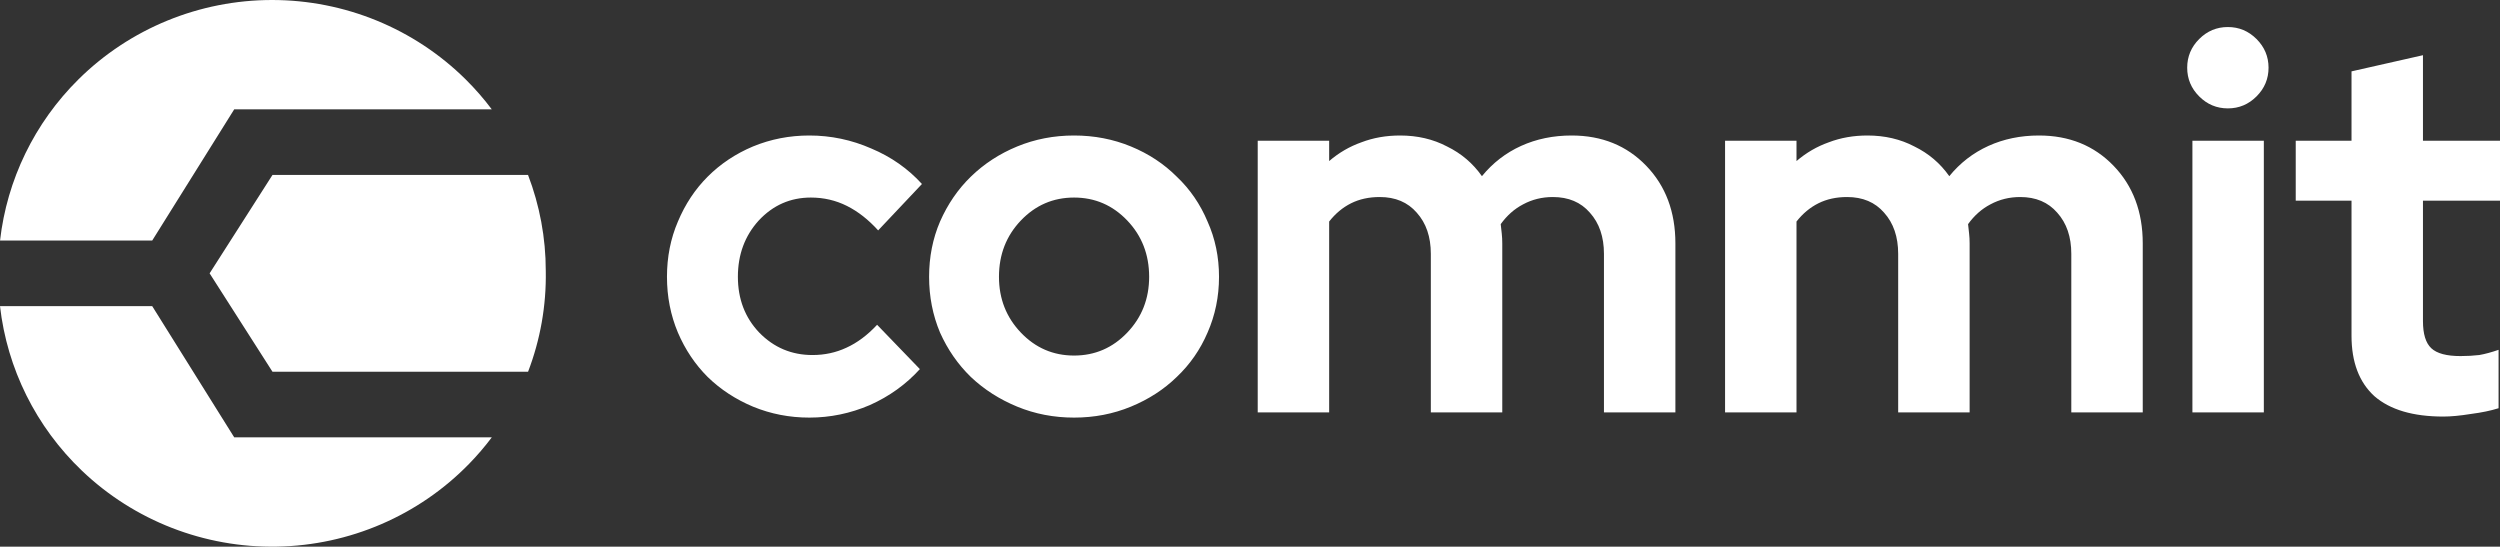 <?xml version="1.0" encoding="utf-8"?>
<svg width="1189" height="260" viewBox="0 0 1189 260" fill="none" xmlns="http://www.w3.org/2000/svg">
<rect x="0" y="0" width="1189" height="260" fill="#333333" stroke="none"/>
<g clip-path="url(#clip0)">
<path fill-rule="evenodd" clip-rule="evenodd" d="M72.393 114.4H0.02C3.304 85.541 16.377 58.465 37.332 37.73C61.746 13.572 94.859 0 129.386 0C163.913 0 197.026 13.572 221.44 37.73C225.964 42.207 230.12 46.979 233.89 52H111.393L72.393 114.4ZM251.148 176.8C256.957 161.626 259.874 145.357 259.57 128.818C259.57 113.081 256.659 97.64 251.133 83.2H129.593L99.693 129.999L129.593 176.8H251.148ZM233.901 208C230.599 212.398 226.999 216.606 223.113 220.593C199.143 245.19 166.28 259.358 131.753 259.979C97.226 260.6 63.864 247.624 39.006 223.905C17.101 203.005 3.381 175.271 0 145.6H72.393L111.393 208H233.901ZM1059.57 51.548C1054.28 51.548 1049.73 49.647 1045.93 45.844C1042.13 42.041 1040.23 37.495 1040.23 32.204C1040.23 26.913 1042.13 22.367 1045.93 18.564C1049.73 14.761 1054.28 12.86 1059.57 12.86C1064.86 12.86 1069.41 14.761 1073.21 18.564C1077.01 22.367 1078.92 26.913 1078.92 32.204C1078.92 37.495 1077.01 42.041 1073.21 45.844C1069.41 49.647 1064.86 51.548 1059.57 51.548ZM1076.68 66.924V196.132H1042.71V66.924H1076.68ZM402.522 165.38C397.562 167.695 392.188 168.852 386.402 168.852C376.482 168.852 368.05 165.297 361.106 158.188C354.327 151.079 350.938 142.233 350.938 131.652C350.938 121.071 354.244 112.143 360.858 104.868C367.636 97.593 375.903 93.956 385.658 93.956C391.775 93.956 397.479 95.279 402.77 97.924C408.06 100.569 413.02 104.455 417.65 109.58L438.482 87.508C431.868 80.233 423.85 74.612 414.426 70.644C405.002 66.511 395.164 64.444 384.914 64.444C375.49 64.444 366.562 66.18 358.13 69.652C349.863 73.124 342.671 77.919 336.554 84.036C330.602 89.988 325.89 97.097 322.418 105.364C318.946 113.465 317.21 122.228 317.21 131.652C317.21 141.076 318.946 149.921 322.418 158.188C325.89 166.289 330.602 173.316 336.554 179.268C342.671 185.22 349.863 189.932 358.13 193.404C366.562 196.876 375.49 198.612 384.914 198.612C394.834 198.612 404.423 196.628 413.682 192.66C422.94 188.527 430.876 182.823 437.49 175.548L417.154 154.468C412.524 159.428 407.647 163.065 402.522 165.38ZM447.086 105.364C443.614 113.465 441.878 122.228 441.878 131.652C441.878 141.076 443.614 149.921 447.086 158.188C450.723 166.289 455.601 173.316 461.718 179.268C468.001 185.22 475.358 189.932 483.79 193.404C492.222 196.876 501.233 198.612 510.822 198.612C520.411 198.612 529.422 196.876 537.854 193.404C546.286 189.932 553.561 185.22 559.678 179.268C565.961 173.316 570.838 166.289 574.31 158.188C577.947 149.921 579.766 141.076 579.766 131.652C579.766 122.228 577.947 113.465 574.31 105.364C570.838 97.097 565.961 89.988 559.678 84.036C553.561 77.919 546.286 73.124 537.854 69.652C529.422 66.18 520.411 64.444 510.822 64.444C501.233 64.444 492.222 66.18 483.79 69.652C475.358 73.124 468.001 77.919 461.718 84.036C455.601 89.988 450.723 97.097 447.086 105.364ZM536.118 158.188C529.174 165.463 520.742 169.1 510.822 169.1C500.902 169.1 492.47 165.463 485.526 158.188C478.582 150.913 475.11 142.068 475.11 131.652C475.11 121.071 478.582 112.143 485.526 104.868C492.47 97.593 500.902 93.956 510.822 93.956C520.742 93.956 529.174 97.593 536.118 104.868C543.062 112.143 546.534 121.071 546.534 131.652C546.534 142.068 543.062 150.913 536.118 158.188ZM598.17 196.132V66.924H632.146V76.596C636.776 72.628 641.901 69.652 647.522 67.668C653.144 65.519 659.261 64.444 665.874 64.444C674.141 64.444 681.581 66.18 688.194 69.652C694.973 72.959 700.512 77.671 704.81 83.788C709.936 77.505 716.136 72.711 723.41 69.404C730.685 66.097 738.704 64.444 747.466 64.444C761.85 64.444 773.672 69.239 782.93 78.828C792.189 88.417 796.818 100.735 796.818 115.78V196.132H762.842V120.74C762.842 112.639 760.61 106.108 756.146 101.148C751.848 96.188 745.978 93.708 738.538 93.708C733.413 93.708 728.701 94.865 724.402 97.18C720.269 99.329 716.714 102.471 713.738 106.604L714.234 111.068C714.4 112.556 714.482 114.127 714.482 115.78V196.132H680.506V120.74C680.506 112.639 678.274 106.108 673.81 101.148C669.512 96.188 663.642 93.708 656.202 93.708C651.077 93.708 646.53 94.7 642.562 96.684C638.594 98.668 635.122 101.561 632.146 105.364V196.132H598.17ZM820.44 66.924V196.132H854.416V105.364C857.392 101.561 860.864 98.668 864.832 96.684C868.8 94.7 873.347 93.708 878.473 93.708C885.913 93.708 891.783 96.188 896.083 101.148C900.543 106.108 902.773 112.639 902.773 120.74V196.132H936.753V115.78C936.753 114.127 936.673 112.556 936.503 111.068L936.013 106.604C938.983 102.471 942.543 99.329 946.673 97.18C950.973 94.865 955.683 93.708 960.813 93.708C968.253 93.708 974.113 96.188 978.413 101.148C982.883 106.108 985.113 112.639 985.113 120.74V196.132H1019.09V115.78C1019.09 100.735 1014.46 88.417 1005.2 78.828C995.943 69.239 984.123 64.444 969.733 64.444C960.973 64.444 952.953 66.097 945.683 69.404C938.403 72.711 932.203 77.505 927.083 83.788C922.783 77.671 917.243 72.959 910.463 69.652C903.853 66.18 896.413 64.444 888.143 64.444C881.533 64.444 875.414 65.519 869.792 67.668C864.171 69.652 859.046 72.628 854.416 76.596V66.924H820.44ZM1118.38 95.444V159.676C1118.38 172.241 1122.02 181.831 1129.29 188.444C1136.73 194.892 1147.65 198.116 1162.03 198.116C1165.67 198.116 1170.05 197.703 1175.17 196.876C1180.3 196.215 1184.68 195.305 1188.32 194.148V166.372C1185.01 167.529 1181.95 168.356 1179.14 168.852C1176.33 169.183 1173.36 169.348 1170.21 169.348C1163.6 169.348 1158.97 168.108 1156.33 165.628C1153.68 163.148 1152.36 158.849 1152.36 152.732V95.444H1189.06V66.924H1152.36V26.252L1118.38 33.94V66.924H1091.85V95.444H1118.38Z" fill="white"/>
</g>
<defs>
<clipPath id="clip0">
<rect width="1189" height="260" fill="white"/>
</clipPath>
</defs>
</svg>
